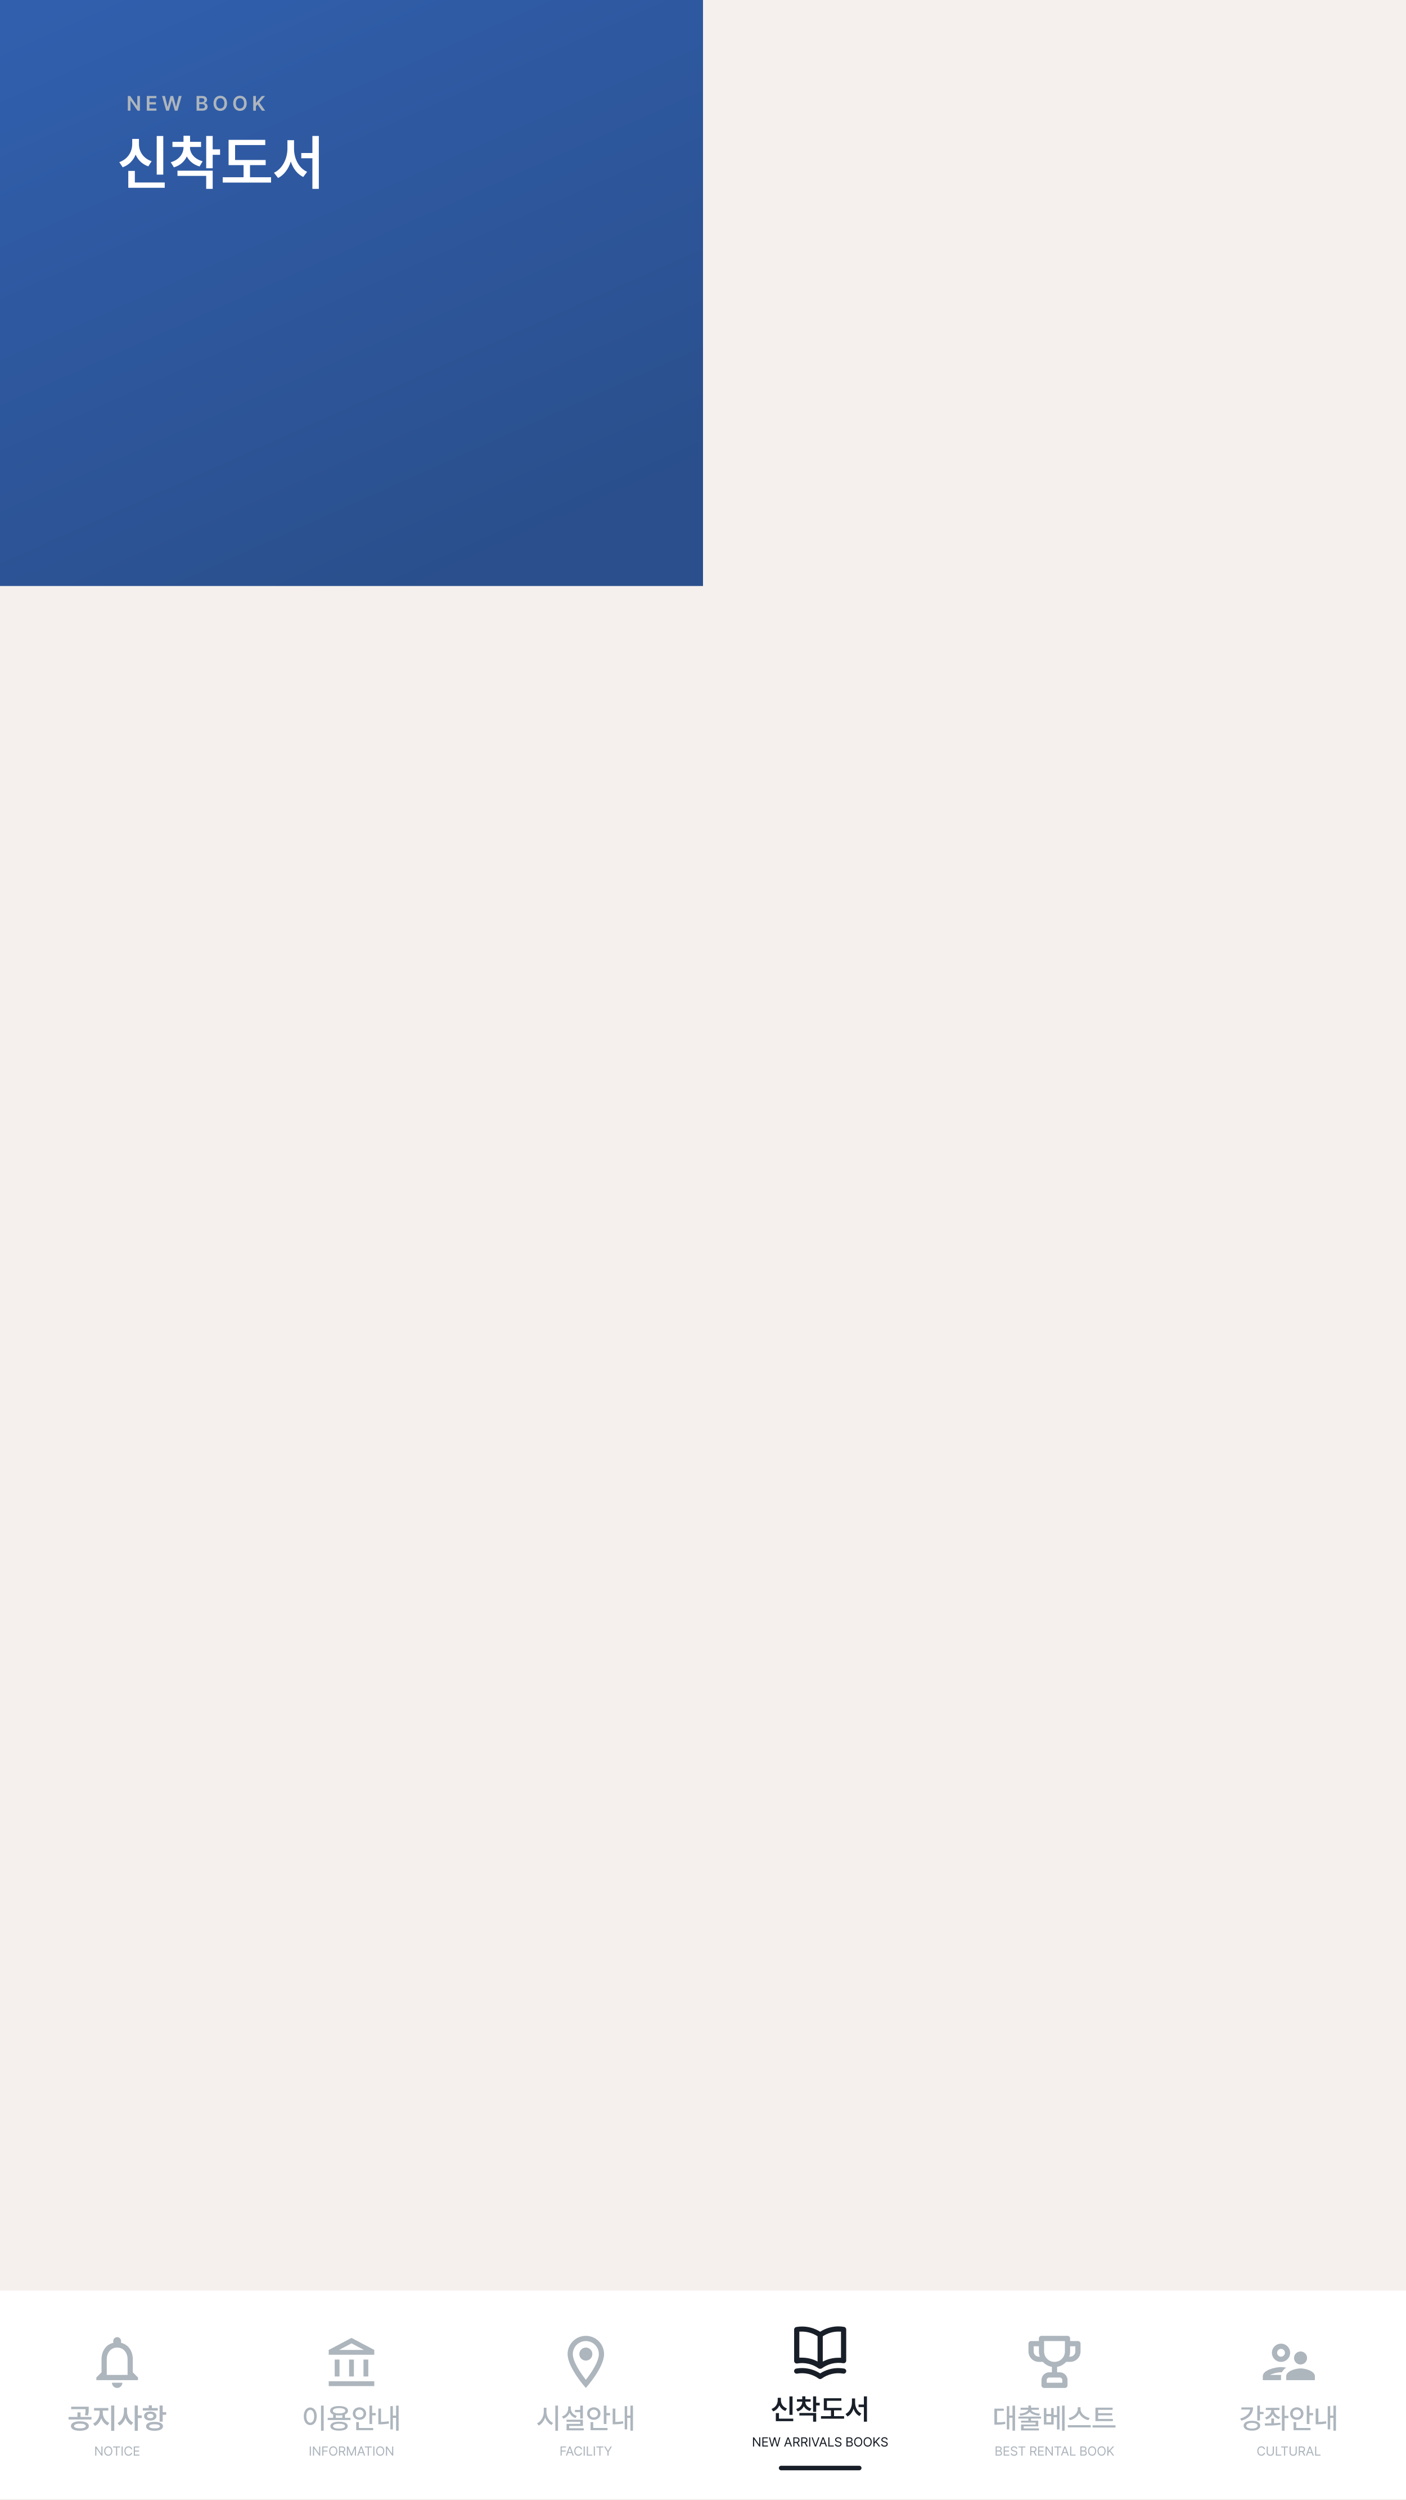 <svg width="2160" height="3840" viewBox="0 0 2160 3840" fill="none" xmlns="http://www.w3.org/2000/svg">
<g clip-path="url(#clip0_2498_4933)">
<rect width="2160" height="3840" fill="#F5F0EE"/>
<rect width="1080" height="900" fill="url(#paint0_linear_2498_4933)"/>
<g filter="url(#filter0_d_2498_4933)">
<rect width="2160" height="320" transform="translate(0 3520)" fill="white"/>
<g clip-path="url(#clip1_2498_4933)">
<path d="M180 3669.5C184.4 3669.5 188 3665.9 188 3661.5H172C172 3665.9 175.6 3669.5 180 3669.5ZM204 3645.5V3625.5C204 3613.22 197.48 3602.94 186 3600.22V3597.5C186 3594.18 183.32 3591.5 180 3591.5C176.68 3591.5 174 3594.18 174 3597.5V3600.22C162.56 3602.94 156 3613.18 156 3625.5V3645.5L148 3653.5V3657.5H212V3653.5L204 3645.5ZM196 3649.5H164V3625.5C164 3615.58 170.04 3607.5 180 3607.5C189.96 3607.5 196 3615.58 196 3625.5V3649.5Z" fill="#ADB5BD"/>
</g>
<path d="M122.723 3720.76C131.166 3720.78 136.494 3723.44 136.516 3728.06C136.494 3732.57 131.166 3735.28 122.723 3735.28C114.365 3735.28 108.973 3732.57 108.973 3728.06C108.973 3723.44 114.365 3720.78 122.723 3720.76ZM105.32 3717.96V3714.1H118.984V3707.05H123.711V3714.1H140.555V3717.96H105.32ZM109.359 3702.11V3698.33H136.258V3701.55C136.279 3704.62 136.279 3707.89 135.184 3711.86L130.457 3711.43C131.424 3707.67 131.488 3704.92 131.488 3702.11H109.359ZM113.785 3728.06C113.742 3730.34 117.115 3731.59 122.723 3731.59C128.352 3731.59 131.746 3730.34 131.789 3728.06C131.746 3725.7 128.352 3724.37 122.723 3724.37C117.115 3724.37 113.742 3725.7 113.785 3728.06ZM157.914 3707.52C157.914 3713.88 161.652 3720.59 167.926 3723.21L165.305 3726.99C160.707 3724.99 157.355 3720.93 155.572 3715.99C153.789 3721.32 150.373 3725.79 145.84 3727.93L143.09 3724.2C149.213 3721.36 153.037 3714.12 153.059 3707.52V3704.26H144.508V3700.3H166.422V3704.26H157.914V3707.52ZM170.762 3735.32V3696.48H175.574V3735.32H170.762ZM195.168 3705.8C195.125 3712.74 198.605 3719.75 204.621 3722.65L201.699 3726.47C197.488 3724.35 194.459 3720.24 192.805 3715.3C191.107 3720.59 187.928 3724.97 183.48 3727.2L180.559 3723.38C186.811 3720.41 190.377 3712.98 190.398 3705.8V3699.62H195.168V3705.8ZM206.941 3735.32V3696.48H211.711V3711.69H217.684V3715.77H211.711V3735.32H206.941ZM249.953 3696.48V3706.71H255.367V3710.7H249.953V3721.27H245.184V3696.48H249.953ZM219.359 3704.17V3700.43H228.512V3696.22H233.281V3700.43H242.391V3704.17H219.359ZM221.336 3712.68C221.336 3708.51 225.203 3705.74 230.875 3705.72C236.482 3705.74 240.35 3708.51 240.371 3712.68C240.35 3716.85 236.482 3719.6 230.875 3719.6C225.203 3719.6 221.336 3716.85 221.336 3712.68ZM224.43 3728.45C224.387 3724.13 229.35 3721.6 237.406 3721.62C245.377 3721.6 250.383 3724.13 250.383 3728.45C250.383 3732.72 245.377 3735.28 237.406 3735.28C229.35 3735.28 224.387 3732.72 224.43 3728.45ZM225.977 3712.68C225.955 3714.79 227.932 3716.01 230.875 3715.99C233.818 3716.01 235.816 3714.79 235.816 3712.68C235.816 3710.53 233.818 3709.24 230.875 3709.24C227.932 3709.24 225.955 3710.53 225.977 3712.68ZM229.156 3728.45C229.135 3730.51 232.1 3731.67 237.406 3731.67C242.648 3731.67 245.592 3730.51 245.613 3728.45C245.592 3726.32 242.648 3725.27 237.406 3725.27C232.1 3725.27 229.135 3726.32 229.156 3728.45Z" fill="#ADB5BD"/>
<path d="M157.48 3759.36V3773.5H155.801L148.145 3762.48H148.008V3773.5H146.25V3759.36H147.949L155.605 3770.39H155.742V3759.36H157.48ZM172.559 3766.43C172.568 3770.9 169.932 3773.7 166.309 3773.7C162.676 3773.7 160.049 3770.9 160.059 3766.43C160.049 3761.96 162.676 3759.16 166.309 3759.16C169.932 3759.16 172.568 3761.96 172.559 3766.43ZM161.758 3766.43C161.768 3770.07 163.75 3772.04 166.309 3772.05C168.867 3772.04 170.85 3770.07 170.859 3766.43C170.85 3762.78 168.867 3760.8 166.309 3760.8C163.75 3760.8 161.768 3762.78 161.758 3766.43ZM173.77 3760.92V3759.36H184.434V3760.92H180V3773.5H178.223V3760.92H173.77ZM188.535 3759.36V3773.5H186.777V3759.36H188.535ZM201.309 3763.81C200.898 3761.86 199.229 3760.8 197.363 3760.8C194.805 3760.8 192.822 3762.78 192.812 3766.43C192.822 3770.07 194.805 3772.04 197.363 3772.05C199.229 3772.04 200.889 3771 201.309 3769.07H203.066C202.559 3771.96 200.234 3773.7 197.363 3773.7C193.73 3773.7 191.104 3770.9 191.113 3766.43C191.104 3761.96 193.73 3759.16 197.363 3759.16C200.225 3759.16 202.539 3760.87 203.066 3763.81H201.309ZM205.527 3773.5V3759.36H214.102V3760.92H207.285V3765.65H213.652V3767.19H207.285V3771.94H214.199V3773.5H205.527Z" fill="#ADB5BD"/>
<g clip-path="url(#clip2_2498_4933)">
<path d="M521.579 3625.96H514.211V3651.86H521.579V3625.96ZM543.684 3625.96H536.316V3651.86H543.684V3625.96ZM575 3659.26H505V3666.66H575V3659.26ZM565.789 3625.96H558.421V3651.86H565.789V3625.96ZM540 3601.02L559.195 3611.16H520.805L540 3601.02ZM540 3592.66L505 3611.16V3618.56H575V3611.16L540 3592.66Z" fill="#ADB5BD"/>
</g>
<path d="M497.246 3696.65V3735.24H493.164V3696.65H497.246ZM466.695 3713.02C466.695 3704.79 470.842 3699.55 476.664 3699.53C482.379 3699.55 486.59 3704.79 486.59 3713.02C486.59 3721.34 482.379 3726.58 476.664 3726.56C470.842 3726.58 466.695 3721.34 466.695 3713.02ZM470.648 3713.02C470.627 3719.15 473.076 3722.91 476.664 3722.91C480.188 3722.91 482.637 3719.15 482.637 3713.02C482.637 3706.99 480.188 3703.21 476.664 3703.18C473.076 3703.21 470.627 3706.99 470.648 3713.02ZM538.496 3715.43V3718.74H503.391V3715.43H511.812V3710.25C508.826 3709.05 507.15 3707.12 507.172 3704.56C507.15 3699.98 512.457 3697.32 520.922 3697.34C529.365 3697.32 534.65 3699.98 534.672 3704.56C534.65 3707.12 532.975 3709.05 529.988 3710.27V3715.43H538.496ZM507.559 3728.19C507.559 3723.79 512.543 3721.36 520.922 3721.36C529.193 3721.36 534.178 3723.79 534.199 3728.19C534.178 3732.64 529.193 3735.07 520.922 3735.07C512.543 3735.07 507.559 3732.64 507.559 3728.19ZM511.383 3704.56C511.361 3707.14 514.928 3708.58 520.922 3708.6C526.873 3708.58 530.482 3707.14 530.461 3704.56C530.482 3701.98 526.873 3700.5 520.922 3700.48C514.928 3700.5 511.361 3701.98 511.383 3704.56ZM511.684 3728.19C511.662 3730.6 515.035 3731.97 520.922 3731.93C526.723 3731.97 530.117 3730.6 530.117 3728.19C530.117 3725.83 526.723 3724.5 520.922 3724.5C515.035 3724.5 511.662 3725.83 511.684 3728.19ZM515.938 3715.43H525.949V3711.33C524.445 3711.56 522.748 3711.69 520.922 3711.69C519.117 3711.69 517.441 3711.56 515.938 3711.35V3715.43ZM571.668 3696.61V3708.12H577.254V3711.56H571.668V3724.93H567.586V3696.61H571.668ZM542.02 3708.86C541.977 3703.25 546.445 3699.29 552.246 3699.27C558.068 3699.29 562.473 3703.25 562.516 3708.86C562.473 3714.46 558.068 3718.46 552.246 3718.44C546.445 3718.46 541.977 3714.46 542.02 3708.86ZM546.016 3708.86C545.973 3712.44 548.723 3714.87 552.246 3714.87C555.812 3714.87 558.498 3712.44 558.52 3708.86C558.498 3705.27 555.812 3702.84 552.246 3702.84C548.723 3702.84 545.973 3705.27 546.016 3708.86ZM547.262 3734.34V3721.96H551.344V3731.03H573.301V3734.34H547.262ZM612.402 3696.65V3735.15H608.492V3715.43H603.551V3733.18H599.727V3697.43H603.551V3712.08H608.492V3696.65H612.402ZM581.25 3725.36V3701.21H585.332V3721.77C588.877 3721.72 592.766 3721.45 597.148 3720.59L597.578 3724.15C592.293 3725.1 587.889 3725.38 583.742 3725.36H581.25Z" fill="#ADB5BD"/>
<path d="M477.637 3759.36V3773.5H475.879V3759.36H477.637ZM491.992 3759.36V3773.5H490.312L482.656 3762.48H482.52V3773.5H480.762V3759.36H482.461L490.117 3770.39H490.254V3759.36H491.992ZM495.117 3773.5V3759.36H503.633V3760.92H496.875V3765.65H502.988V3767.19H496.875V3773.5H495.117ZM518.203 3766.43C518.213 3770.9 515.576 3773.7 511.953 3773.7C508.32 3773.7 505.693 3770.9 505.703 3766.43C505.693 3761.96 508.32 3759.16 511.953 3759.16C515.576 3759.16 518.213 3761.96 518.203 3766.43ZM507.402 3766.43C507.412 3770.07 509.395 3772.04 511.953 3772.05C514.512 3772.04 516.494 3770.07 516.504 3766.43C516.494 3762.78 514.512 3760.8 511.953 3760.8C509.395 3760.8 507.412 3762.78 507.402 3766.43ZM520.781 3773.5V3759.36H525.586C528.896 3759.36 530.41 3761.2 530.41 3763.71C530.41 3765.59 529.57 3767.05 527.773 3767.68L530.957 3773.5H528.906L525.947 3768C525.84 3768.01 525.723 3768.01 525.605 3768.01H522.539V3773.5H520.781ZM522.539 3766.41H525.527C527.783 3766.41 528.662 3765.39 528.672 3763.71C528.662 3762.03 527.783 3760.92 525.508 3760.92H522.539V3766.41ZM532.949 3759.36H535.059L539.824 3771H540L544.766 3759.36H546.875V3773.5H545.215V3762.82H545.078L540.684 3773.5H539.121L534.727 3762.82H534.609V3773.5H532.949V3759.36ZM550.625 3773.5H548.789L553.965 3759.36H555.82L560.996 3773.5H559.141L557.725 3769.52H552.041L550.625 3773.5ZM552.578 3767.97H557.188L554.941 3761.64H554.824L552.578 3767.97ZM560.469 3760.92V3759.36H571.133V3760.92H566.699V3773.5H564.922V3760.92H560.469ZM575.234 3759.36V3773.5H573.477V3759.36H575.234ZM590.312 3766.43C590.322 3770.9 587.686 3773.7 584.062 3773.7C580.43 3773.7 577.803 3770.9 577.812 3766.43C577.803 3761.96 580.43 3759.16 584.062 3759.16C587.686 3759.16 590.322 3761.96 590.312 3766.43ZM579.512 3766.43C579.521 3770.07 581.504 3772.04 584.062 3772.05C586.621 3772.04 588.604 3770.07 588.613 3766.43C588.604 3762.78 586.621 3760.8 584.062 3760.8C581.504 3760.8 579.521 3762.78 579.512 3766.43ZM604.121 3759.36V3773.5H602.441L594.785 3762.48H594.648V3773.5H592.891V3759.36H594.59L602.246 3770.39H602.383V3759.36H604.121Z" fill="#ADB5BD"/>
<g clip-path="url(#clip3_2498_4933)">
<path d="M900 3589.5C884.52 3589.5 872 3602.02 872 3617.5C872 3638.5 900 3669.5 900 3669.5C900 3669.5 928 3638.5 928 3617.5C928 3602.02 915.48 3589.5 900 3589.5ZM880 3617.5C880 3606.46 888.96 3597.5 900 3597.5C911.04 3597.5 920 3606.46 920 3617.5C920 3629.02 908.48 3646.26 900 3657.02C891.68 3646.34 880 3628.9 880 3617.5Z" fill="#ADB5BD"/>
<path d="M900 3627.5C905.523 3627.5 910 3623.02 910 3617.5C910 3611.98 905.523 3607.5 900 3607.5C894.477 3607.5 890 3611.98 890 3617.5C890 3623.02 894.477 3627.5 900 3627.5Z" fill="#ADB5BD"/>
</g>
<path d="M839.5 3706.45C839.457 3713.47 843.711 3720.56 849.684 3723.21L847.234 3726.43C842.809 3724.32 839.307 3720.01 837.502 3714.74C835.719 3720.39 832.174 3725.03 827.555 3727.29L825.062 3723.85C831.121 3721.17 835.375 3713.8 835.375 3706.45V3699.88H839.5V3706.45ZM853.164 3735.24V3696.65H857.246V3735.24H853.164ZM895.488 3696.65V3716.46H891.406V3706.58H883.285V3703.27H891.406V3696.65H895.488ZM863.262 3713.37C869.277 3711.46 872.865 3706.66 872.887 3701.25V3697.9H876.926V3701.25C876.926 3706.15 880.449 3710.7 886.25 3712.55L884.102 3715.73C879.869 3714.27 876.668 3711.37 874.971 3707.7C873.295 3711.84 870.008 3715.06 865.453 3716.63L863.262 3713.37ZM870.309 3721.49V3718.27H895.488V3727.85H874.391V3731.41H896.82V3734.68H870.395V3724.75H891.449V3721.49H870.309ZM931.668 3696.61V3708.12H937.254V3711.56H931.668V3724.93H927.586V3696.61H931.668ZM902.02 3708.86C901.977 3703.25 906.445 3699.29 912.246 3699.27C918.068 3699.29 922.473 3703.25 922.516 3708.86C922.473 3714.46 918.068 3718.46 912.246 3718.44C906.445 3718.46 901.977 3714.46 902.02 3708.86ZM906.016 3708.86C905.973 3712.44 908.723 3714.87 912.246 3714.87C915.812 3714.87 918.498 3712.44 918.52 3708.86C918.498 3705.27 915.812 3702.84 912.246 3702.84C908.723 3702.84 905.973 3705.27 906.016 3708.86ZM907.262 3734.34V3721.96H911.344V3731.03H933.301V3734.34H907.262ZM972.402 3696.65V3735.15H968.492V3715.43H963.551V3733.18H959.727V3697.43H963.551V3712.08H968.492V3696.65H972.402ZM941.25 3725.36V3701.21H945.332V3721.77C948.877 3721.72 952.766 3721.45 957.148 3720.59L957.578 3724.15C952.293 3725.1 947.889 3725.38 943.742 3725.36H941.25Z" fill="#ADB5BD"/>
<path d="M861.162 3773.5V3759.36H869.678V3760.92H862.92V3765.65H869.033V3767.19H862.92V3773.5H861.162ZM871.143 3773.5H869.307L874.482 3759.36H876.338L881.514 3773.5H879.658L878.242 3769.52H872.559L871.143 3773.5ZM873.096 3767.97H877.705L875.459 3761.64H875.342L873.096 3767.97ZM892.412 3763.81C892.002 3761.86 890.332 3760.8 888.467 3760.8C885.908 3760.8 883.926 3762.78 883.916 3766.43C883.926 3770.07 885.908 3772.04 888.467 3772.05C890.332 3772.04 891.992 3771 892.412 3769.07H894.17C893.662 3771.96 891.338 3773.7 888.467 3773.7C884.834 3773.7 882.207 3770.9 882.217 3766.43C882.207 3761.96 884.834 3759.16 888.467 3759.16C891.328 3759.16 893.643 3760.87 894.17 3763.81H892.412ZM898.389 3759.36V3773.5H896.631V3759.36H898.389ZM901.514 3773.5V3759.36H903.271V3771.94H909.834V3773.5H901.514ZM913.936 3759.36V3773.5H912.178V3759.36H913.936ZM916.279 3760.92V3759.36H926.943V3760.92H922.51V3773.5H920.732V3760.92H916.279ZM928.076 3759.36H930.088L933.975 3765.92H934.15L938.037 3759.36H940.068L934.951 3767.7V3773.5H933.174V3767.7L928.076 3759.36Z" fill="#ADB5BD"/>
<path d="M1296.68 3575.74C1293.81 3575.25 1290.91 3574.99 1288 3574.98C1278.07 3574.97 1268.35 3577.82 1260 3583.18C1251.62 3577.89 1241.9 3575.11 1232 3575.18C1229.09 3575.19 1226.19 3575.45 1223.32 3575.94C1222.38 3576.1 1221.53 3576.59 1220.92 3577.33C1220.31 3578.06 1219.98 3578.99 1220 3579.94V3627.94C1219.99 3628.53 1220.11 3629.11 1220.35 3629.65C1220.6 3630.18 1220.95 3630.66 1221.4 3631.04C1221.85 3631.42 1222.37 3631.7 1222.94 3631.86C1223.51 3632.01 1224.1 3632.04 1224.68 3631.94C1230.41 3630.95 1236.28 3631.11 1241.95 3632.42C1247.62 3633.74 1252.97 3636.17 1257.68 3639.58L1258.16 3639.86H1258.6C1259.04 3640.05 1259.52 3640.14 1260 3640.14C1260.48 3640.14 1260.95 3640.05 1261.4 3639.86H1261.84L1262.32 3639.58C1267 3636.09 1272.33 3633.58 1278 3632.19C1283.67 3630.81 1289.56 3630.57 1295.32 3631.5C1295.9 3631.6 1296.49 3631.57 1297.06 3631.42C1297.63 3631.26 1298.15 3630.98 1298.6 3630.6C1299.04 3630.22 1299.4 3629.74 1299.64 3629.21C1299.89 3628.67 1300.01 3628.09 1300 3627.5V3579.5C1299.96 3578.59 1299.6 3577.72 1299 3577.04C1298.4 3576.35 1297.58 3575.89 1296.68 3575.74ZM1256 3628.9C1248.6 3625.01 1240.36 3622.98 1232 3622.98C1230.68 3622.98 1229.36 3622.98 1228 3622.98V3582.98C1229.33 3582.9 1230.67 3582.9 1232 3582.98C1240.53 3582.97 1248.88 3585.48 1256 3590.18V3628.9ZM1292 3623.14C1290.64 3623.14 1289.32 3623.14 1288 3623.14C1279.64 3623.14 1271.4 3625.17 1264 3629.06V3590.18C1271.12 3585.48 1279.46 3582.97 1288 3582.98C1289.33 3582.9 1290.67 3582.9 1292 3582.98V3623.14ZM1296.68 3639.74C1293.81 3639.25 1290.91 3638.99 1288 3638.98C1278.07 3638.97 1268.35 3641.82 1260 3647.18C1251.64 3641.82 1241.92 3638.97 1232 3638.98C1229.09 3638.99 1226.19 3639.25 1223.32 3639.74C1222.8 3639.82 1222.3 3640.01 1221.85 3640.28C1221.4 3640.56 1221.01 3640.92 1220.7 3641.35C1220.39 3641.78 1220.17 3642.26 1220.05 3642.78C1219.93 3643.29 1219.91 3643.82 1220 3644.34C1220.2 3645.38 1220.81 3646.3 1221.69 3646.89C1222.56 3647.48 1223.64 3647.7 1224.68 3647.5C1230.41 3646.51 1236.28 3646.67 1241.95 3647.98C1247.62 3649.3 1252.97 3651.73 1257.68 3655.14C1258.36 3655.62 1259.17 3655.88 1260 3655.88C1260.83 3655.88 1261.64 3655.62 1262.32 3655.14C1267.03 3651.73 1272.38 3649.3 1278.05 3647.98C1283.71 3646.67 1289.59 3646.51 1295.32 3647.5C1296.36 3647.7 1297.43 3647.48 1298.31 3646.89C1299.19 3646.3 1299.8 3645.38 1300 3644.34C1300.08 3643.82 1300.07 3643.29 1299.95 3642.78C1299.82 3642.26 1299.6 3641.78 1299.29 3641.35C1298.99 3640.92 1298.6 3640.56 1298.15 3640.28C1297.7 3640.01 1297.2 3639.82 1296.68 3639.74Z" fill="#191F28"/>
<path d="M1217.59 3682.52V3710.88H1212.78V3682.52H1217.59ZM1185.28 3701.73C1191.57 3699.52 1194.79 3694.04 1194.77 3688.45V3684.67H1199.71V3688.45C1199.69 3693.87 1202.87 3698.98 1209.04 3701.04L1206.59 3704.82C1202.16 3703.28 1199.01 3700.18 1197.29 3696.21C1195.57 3700.46 1192.35 3703.86 1187.77 3705.51L1185.28 3701.73ZM1191.89 3720.55V3708.18H1196.71V3716.68H1218.66V3720.55H1191.89ZM1237.23 3690.9C1237.21 3695.16 1240.36 3699.41 1246.51 3701.09L1244.27 3704.91C1239.83 3703.62 1236.65 3700.94 1234.88 3697.54C1233.19 3701.26 1229.96 3704.18 1225.41 3705.55L1223.09 3701.82C1229.21 3700.05 1232.46 3695.54 1232.46 3690.9V3690.6H1224.34V3686.82H1232.46V3682.35H1237.27V3686.82H1245.35V3690.6H1237.23V3690.9ZM1228.03 3711.83V3708H1253.9V3721.37H1249.13V3711.83H1228.03ZM1249.13 3706.24V3682.48H1253.9V3692.32H1259.31V3696.36H1253.9V3706.24H1249.13ZM1292.83 3700.14V3703.92H1281.31V3712.82H1296.78V3716.73H1261.29V3712.82H1276.59V3703.92H1265.59V3685.36H1292.53V3689.18H1270.36V3700.14H1292.83ZM1313.67 3691.8C1313.65 3699.02 1317.11 3706.11 1323.29 3708.82L1320.41 3712.64C1316.03 3710.5 1312.94 3706.37 1311.28 3701.28C1309.59 3706.65 1306.41 3711.12 1301.94 3713.38L1298.93 3709.51C1305.27 3706.54 1308.79 3699.07 1308.81 3691.8V3685.62H1313.67V3691.8ZM1319 3698.89V3695.03H1327.16V3682.48H1331.89V3721.37H1327.16V3698.89H1319Z" fill="#191F28"/>
<path d="M1168.02 3745.36V3759.5H1166.34L1158.68 3748.48H1158.54V3759.5H1156.79V3745.36H1158.49L1166.14 3756.39H1166.28V3745.36H1168.02ZM1171.14 3759.5V3745.36H1179.72V3746.92H1172.9V3751.65H1179.27V3753.19H1172.9V3757.94H1179.81V3759.5H1171.14ZM1185.11 3759.5L1181.24 3745.36H1183.02L1185.97 3756.8H1186.1L1189.09 3745.36H1191.06L1194.07 3756.8H1194.19L1197.14 3745.36H1198.92L1195.05 3759.5H1193.23L1190.15 3748.31H1190.03L1186.92 3759.5H1185.11ZM1206.44 3759.5H1204.6L1209.78 3745.36H1211.63L1216.81 3759.5H1214.95L1213.54 3755.52H1207.85L1206.44 3759.5ZM1208.39 3753.97H1213L1210.75 3747.64H1210.63L1208.39 3753.97ZM1218.72 3759.5V3745.36H1223.53C1226.84 3745.36 1228.35 3747.2 1228.35 3749.71C1228.35 3751.59 1227.51 3753.05 1225.71 3753.68L1228.9 3759.5H1226.85L1223.89 3754C1223.78 3754.01 1223.66 3754.01 1223.54 3754.01H1220.48V3759.5H1218.72ZM1220.48 3752.41H1223.47C1225.72 3752.41 1226.6 3751.39 1226.61 3749.71C1226.6 3748.03 1225.72 3746.92 1223.45 3746.92H1220.48V3752.41ZM1230.89 3759.5V3745.36H1235.69C1239 3745.36 1240.52 3747.2 1240.52 3749.71C1240.52 3751.59 1239.68 3753.05 1237.88 3753.68L1241.06 3759.5H1239.01L1236.05 3754C1235.95 3754.01 1235.83 3754.01 1235.71 3754.01H1232.65V3759.5H1230.89ZM1232.65 3752.41H1235.63C1237.89 3752.41 1238.77 3751.39 1238.78 3749.71C1238.77 3748.03 1237.89 3746.92 1235.62 3746.92H1232.65V3752.41ZM1244.81 3745.36V3759.5H1243.06V3745.36H1244.81ZM1248.58 3745.36L1252.74 3757.21H1252.9L1257.08 3745.36H1258.94L1253.76 3759.5H1251.9L1246.73 3745.36H1248.58ZM1260.22 3759.5H1258.39L1263.56 3745.36H1265.42L1270.6 3759.5H1268.74L1267.32 3755.52H1261.64L1260.22 3759.5ZM1262.18 3753.97H1266.79L1264.54 3747.64H1264.42L1262.18 3753.97ZM1272.51 3759.5V3745.36H1274.27V3757.94H1280.83V3759.5H1272.51ZM1290.89 3748.91C1290.74 3747.53 1289.45 3746.73 1287.76 3746.73C1285.89 3746.73 1284.67 3747.7 1284.66 3749.05C1284.67 3750.54 1286.32 3751.09 1287.39 3751.36L1288.8 3751.75C1290.31 3752.14 1292.8 3753.01 1292.8 3755.65C1292.8 3757.96 1290.95 3759.74 1287.67 3759.75C1284.62 3759.74 1282.73 3758.17 1282.57 3755.83H1284.37C1284.51 3757.41 1285.99 3758.16 1287.67 3758.15C1289.62 3758.16 1291.08 3757.16 1291.08 3755.61C1291.08 3754.24 1289.78 3753.71 1288.29 3753.29L1286.55 3752.82C1284.34 3752.18 1282.95 3751.04 1282.96 3749.13C1282.95 3746.74 1285.08 3745.16 1287.82 3745.16C1290.57 3745.16 1292.54 3746.77 1292.61 3748.91H1290.89ZM1300.34 3759.5V3745.36H1305.3C1308.27 3745.36 1309.67 3747.03 1309.66 3749.11C1309.67 3750.93 1308.58 3751.74 1307.35 3752.08V3752.21C1308.67 3752.29 1310.21 3753.5 1310.22 3755.75C1310.21 3757.87 1308.82 3759.5 1305.48 3759.5H1300.34ZM1302.1 3757.94H1305.46C1307.68 3757.94 1308.54 3756.96 1308.53 3755.73C1308.54 3754.29 1307.37 3753.07 1305.56 3753.07H1302.1V3757.94ZM1302.1 3751.55H1305.24C1306.78 3751.56 1307.98 3750.6 1307.98 3749.13C1307.98 3747.9 1307.15 3746.92 1305.3 3746.92H1302.1V3751.55ZM1324.68 3752.43C1324.69 3756.9 1322.05 3759.7 1318.43 3759.7C1314.79 3759.7 1312.17 3756.9 1312.18 3752.43C1312.17 3747.96 1314.79 3745.16 1318.43 3745.16C1322.05 3745.16 1324.69 3747.96 1324.68 3752.43ZM1313.88 3752.43C1313.89 3756.07 1315.87 3758.04 1318.43 3758.05C1320.99 3758.04 1322.97 3756.07 1322.98 3752.43C1322.97 3748.78 1320.99 3746.8 1318.43 3746.8C1315.87 3746.8 1313.89 3748.78 1313.88 3752.43ZM1339.21 3752.43C1339.22 3756.9 1336.58 3759.7 1332.96 3759.7C1329.33 3759.7 1326.7 3756.9 1326.71 3752.43C1326.7 3747.96 1329.33 3745.16 1332.96 3745.16C1336.58 3745.16 1339.22 3747.96 1339.21 3752.43ZM1328.41 3752.43C1328.42 3756.07 1330.4 3758.04 1332.96 3758.05C1335.52 3758.04 1337.5 3756.07 1337.51 3752.43C1337.5 3748.78 1335.52 3746.8 1332.96 3746.8C1330.4 3746.8 1328.42 3748.78 1328.41 3752.43ZM1341.79 3759.5V3745.36H1343.54V3752.35H1343.72L1350.01 3745.36H1352.31L1346.4 3751.75L1352.31 3759.5H1350.17L1345.3 3752.96L1343.54 3754.95V3759.5H1341.79ZM1361.9 3748.91C1361.76 3747.53 1360.47 3746.73 1358.78 3746.73C1356.9 3746.73 1355.68 3747.7 1355.67 3749.05C1355.68 3750.54 1357.33 3751.09 1358.41 3751.36L1359.81 3751.75C1361.33 3752.14 1363.82 3753.01 1363.82 3755.65C1363.82 3757.96 1361.96 3759.74 1358.68 3759.75C1355.63 3759.74 1353.75 3758.17 1353.58 3755.83H1355.38C1355.53 3757.41 1357 3758.16 1358.68 3758.15C1360.63 3758.16 1362.1 3757.16 1362.1 3755.61C1362.1 3754.24 1360.79 3753.71 1359.31 3753.29L1357.57 3752.82C1355.35 3752.18 1353.96 3751.04 1353.97 3749.13C1353.96 3746.74 1356.09 3745.16 1358.84 3745.16C1361.58 3745.16 1363.55 3746.77 1363.62 3748.91H1361.9Z" fill="#191F28"/>
<path d="M1200 3792.5C1246.86 3792.5 1273.14 3792.5 1320 3792.5" stroke="#191F28" stroke-width="7" stroke-linecap="round"/>
<path d="M1656 3597.5H1644V3593.5C1644 3592.44 1643.58 3591.42 1642.83 3590.67C1642.08 3589.92 1641.06 3589.5 1640 3589.5H1600C1598.94 3589.5 1597.92 3589.92 1597.17 3590.67C1596.42 3591.42 1596 3592.44 1596 3593.5V3597.5H1584C1582.94 3597.5 1581.92 3597.92 1581.17 3598.67C1580.42 3599.42 1580 3600.44 1580 3601.5V3613.5C1580 3617.74 1581.69 3621.81 1584.69 3624.81C1587.69 3627.81 1591.76 3629.5 1596 3629.5H1602.16C1605.78 3633.54 1610.66 3636.23 1616 3637.14V3645.5H1612C1608.82 3645.5 1605.77 3646.76 1603.51 3649.01C1601.26 3651.27 1600 3654.32 1600 3657.5V3665.5C1600 3666.56 1600.42 3667.58 1601.17 3668.33C1601.92 3669.08 1602.94 3669.5 1604 3669.5H1636C1637.06 3669.5 1638.08 3669.08 1638.83 3668.33C1639.58 3667.58 1640 3666.56 1640 3665.5V3657.5C1640 3654.32 1638.74 3651.27 1636.49 3649.01C1634.23 3646.76 1631.18 3645.5 1628 3645.5H1624V3637.14C1629.34 3636.23 1634.22 3633.54 1637.84 3629.5H1644C1648.24 3629.5 1652.31 3627.81 1655.31 3624.81C1658.31 3621.81 1660 3617.74 1660 3613.5V3601.5C1660 3600.44 1659.58 3599.42 1658.83 3598.67C1658.08 3597.92 1657.06 3597.5 1656 3597.5ZM1596 3621.5C1593.88 3621.5 1591.84 3620.66 1590.34 3619.16C1588.84 3617.66 1588 3615.62 1588 3613.5V3605.5H1596V3613.5C1596.01 3616.23 1596.48 3618.93 1597.4 3621.5H1596ZM1628 3653.5C1629.06 3653.5 1630.08 3653.92 1630.83 3654.67C1631.58 3655.42 1632 3656.44 1632 3657.5V3661.5H1608V3657.5C1608 3656.44 1608.42 3655.42 1609.17 3654.67C1609.92 3653.92 1610.94 3653.5 1612 3653.5H1628ZM1636 3613.5C1636 3617.74 1634.31 3621.81 1631.31 3624.81C1628.31 3627.81 1624.24 3629.5 1620 3629.5C1615.76 3629.5 1611.69 3627.81 1608.69 3624.81C1605.69 3621.81 1604 3617.74 1604 3613.5V3597.5H1636V3613.5ZM1652 3613.5C1652 3615.62 1651.16 3617.66 1649.66 3619.16C1648.16 3620.66 1646.12 3621.5 1644 3621.5H1642.6C1643.52 3618.93 1643.99 3616.23 1644 3613.5V3605.5H1652V3613.5Z" fill="#ADB5BD"/>
<path d="M1559.39 3696.65V3735.15H1555.48V3715.26H1550.5V3733.18H1546.76V3697.43H1550.5V3711.91H1555.48V3696.65H1559.39ZM1527.64 3725.91V3701.29H1542.08V3704.6H1531.72V3722.43C1536.45 3722.41 1540.01 3722.2 1544.14 3721.4L1544.44 3724.75C1539.82 3725.72 1535.82 3725.87 1530.22 3725.91H1527.64ZM1599.44 3713.54V3716.59H1583.93V3719.81H1595.06V3728.49H1572.63V3731.67H1596.13V3734.77H1568.63V3725.66H1591.02V3722.78H1568.59V3719.81H1579.89V3716.59H1564.42V3713.54H1599.44ZM1566.14 3708.94C1573.51 3708.53 1578.71 3706.28 1579.54 3703.01H1567.9V3699.88H1579.89V3696.48H1583.93V3699.88H1595.96V3703.01H1584.25C1585.07 3706.28 1590.27 3708.53 1597.72 3708.94L1596.47 3712.04C1589.77 3711.54 1584.31 3709.59 1581.91 3706.21C1579.5 3709.59 1574.04 3711.54 1567.3 3712.04L1566.14 3708.94ZM1607.56 3700.35V3709.59H1614.95V3700.35H1618.69V3711.09H1623.8V3697.43H1627.71V3733.3H1623.8V3714.48H1618.69V3725.66H1603.69V3700.35H1607.56ZM1607.56 3722.26H1614.95V3712.89H1607.56V3722.26ZM1631.62 3735.15V3696.65H1635.53V3735.15H1631.62ZM1659.98 3702.11C1659.98 3708.38 1666.66 3714.31 1674.08 3715.64L1672.19 3719.04C1666.02 3717.71 1660.37 3713.67 1657.88 3708.25C1655.34 3713.65 1649.69 3717.66 1643.53 3719.04L1641.72 3715.64C1649.03 3714.27 1655.66 3708.38 1655.69 3702.11V3699.19H1659.98V3702.11ZM1640.43 3730.08V3726.69H1675.67V3730.08H1640.43ZM1709.7 3717.15V3720.41H1682.88V3699.83H1709.31V3703.14H1687.01V3708.34H1708.49V3711.56H1687.01V3717.15H1709.7ZM1678.46 3730.3V3726.95H1713.69V3730.3H1678.46Z" fill="#ADB5BD"/>
<path d="M1529.55 3773.5V3759.36H1534.51C1537.48 3759.36 1538.88 3761.03 1538.87 3763.11C1538.88 3764.93 1537.79 3765.74 1536.56 3766.08V3766.21C1537.88 3766.29 1539.42 3767.5 1539.43 3769.75C1539.42 3771.87 1538.03 3773.5 1534.69 3773.5H1529.55ZM1531.31 3771.94H1534.67C1536.88 3771.94 1537.74 3770.96 1537.73 3769.73C1537.74 3768.29 1536.58 3767.07 1534.77 3767.07H1531.31V3771.94ZM1531.31 3765.55H1534.45C1535.99 3765.56 1537.19 3764.6 1537.19 3763.13C1537.19 3761.9 1536.36 3760.92 1534.51 3760.92H1531.31V3765.55ZM1541.93 3773.5V3759.36H1550.51V3760.92H1543.69V3765.65H1550.06V3767.19H1543.69V3771.94H1550.61V3773.5H1541.93ZM1561 3762.91C1560.85 3761.53 1559.56 3760.73 1557.87 3760.73C1556 3760.73 1554.78 3761.7 1554.77 3763.05C1554.78 3764.54 1556.43 3765.09 1557.5 3765.36L1558.91 3765.75C1560.42 3766.14 1562.91 3767.01 1562.91 3769.65C1562.91 3771.96 1561.05 3773.74 1557.77 3773.75C1554.73 3773.74 1552.84 3772.17 1552.68 3769.83H1554.47C1554.62 3771.41 1556.09 3772.16 1557.77 3772.15C1559.73 3772.16 1561.19 3771.16 1561.19 3769.61C1561.19 3768.24 1559.88 3767.71 1558.4 3767.29L1556.66 3766.82C1554.44 3766.18 1553.06 3765.04 1553.07 3763.13C1553.06 3760.74 1555.19 3759.16 1557.93 3759.16C1560.67 3759.16 1562.65 3760.77 1562.71 3762.91H1561ZM1564.65 3760.92V3759.36H1575.31V3760.92H1570.88V3773.5H1569.1V3760.92H1564.65ZM1582.68 3773.5V3759.36H1587.48C1590.79 3759.36 1592.3 3761.2 1592.3 3763.71C1592.3 3765.59 1591.46 3767.05 1589.67 3767.68L1592.85 3773.5H1590.8L1587.84 3768C1587.73 3768.01 1587.62 3768.01 1587.5 3768.01H1584.43V3773.5H1582.68ZM1584.43 3766.41H1587.42C1589.68 3766.41 1590.56 3765.39 1590.57 3763.71C1590.56 3762.03 1589.68 3760.92 1587.4 3760.92H1584.43V3766.41ZM1594.84 3773.5V3759.36H1603.42V3760.92H1596.6V3765.65H1602.97V3767.19H1596.6V3771.94H1603.52V3773.5H1594.84ZM1617.42 3759.36V3773.5H1615.74L1608.09 3762.48H1607.95V3773.5H1606.19V3759.36H1607.89L1615.55 3770.39H1615.68V3759.36H1617.42ZM1619.77 3760.92V3759.36H1630.43V3760.92H1626V3773.5H1624.22V3760.92H1619.77ZM1631.74 3773.5H1629.9L1635.08 3759.36H1636.93L1642.11 3773.5H1640.25L1638.84 3769.52H1633.15L1631.74 3773.5ZM1633.69 3767.97H1638.3L1636.05 3761.64H1635.94L1633.69 3767.97ZM1644.02 3773.5V3759.36H1645.78V3771.94H1652.34V3773.5H1644.02ZM1659.71 3773.5V3759.36H1664.67C1667.64 3759.36 1669.03 3761.03 1669.02 3763.11C1669.03 3764.93 1667.95 3765.74 1666.72 3766.08V3766.21C1668.04 3766.29 1669.58 3767.5 1669.59 3769.75C1669.58 3771.87 1668.18 3773.5 1664.84 3773.5H1659.71ZM1661.46 3771.94H1664.82C1667.04 3771.94 1667.9 3770.96 1667.89 3769.73C1667.9 3768.29 1666.74 3767.07 1664.92 3767.07H1661.46V3771.94ZM1661.46 3765.55H1664.61C1666.14 3765.56 1667.34 3764.6 1667.34 3763.13C1667.34 3761.9 1666.51 3760.92 1664.67 3760.92H1661.46V3765.55ZM1684.04 3766.43C1684.05 3770.9 1681.42 3773.7 1677.79 3773.7C1674.16 3773.7 1671.53 3770.9 1671.54 3766.43C1671.53 3761.96 1674.16 3759.16 1677.79 3759.16C1681.42 3759.16 1684.05 3761.96 1684.04 3766.43ZM1673.24 3766.43C1673.25 3770.07 1675.23 3772.04 1677.79 3772.05C1680.35 3772.04 1682.33 3770.07 1682.34 3766.43C1682.33 3762.78 1680.35 3760.8 1677.79 3760.8C1675.23 3760.8 1673.25 3762.78 1673.24 3766.43ZM1698.57 3766.43C1698.58 3770.9 1695.95 3773.7 1692.32 3773.7C1688.69 3773.7 1686.06 3770.9 1686.07 3766.43C1686.06 3761.96 1688.69 3759.16 1692.32 3759.16C1695.95 3759.16 1698.58 3761.96 1698.57 3766.43ZM1687.77 3766.43C1687.78 3770.07 1689.77 3772.04 1692.32 3772.05C1694.88 3772.04 1696.87 3770.07 1696.88 3766.43C1696.87 3762.78 1694.88 3760.8 1692.32 3760.8C1689.77 3760.8 1687.78 3762.78 1687.77 3766.43ZM1701.15 3773.5V3759.36H1702.91V3766.35H1703.09L1709.38 3759.36H1711.68L1705.76 3765.75L1711.68 3773.5H1709.53L1704.67 3766.96L1702.91 3768.95V3773.5H1701.15Z" fill="#ADB5BD"/>
<g clip-path="url(#clip4_2498_4933)">
<path d="M1968 3629.5C1975.72 3629.5 1982 3623.22 1982 3615.5C1982 3607.78 1975.72 3601.5 1968 3601.5C1960.28 3601.5 1954 3607.78 1954 3615.5C1954 3623.22 1960.28 3629.5 1968 3629.5ZM1968 3609.5C1971.32 3609.5 1974 3612.18 1974 3615.5C1974 3618.82 1971.32 3621.5 1968 3621.5C1964.68 3621.5 1962 3618.82 1962 3615.5C1962 3612.18 1964.68 3609.5 1968 3609.5ZM1968.2 3649.5H1951.08C1955.04 3647.5 1961.88 3645.5 1968 3645.5C1968.44 3645.5 1968.92 3645.54 1969.36 3645.54C1970.72 3642.62 1973.08 3640.22 1975.92 3638.3C1973 3637.78 1970.24 3637.5 1968 3637.5C1958.64 3637.5 1940 3642.18 1940 3651.5V3657.5H1968V3651.5C1968 3650.82 1968.08 3650.14 1968.2 3649.5ZM1998 3639.5C1990.64 3639.5 1976 3643.54 1976 3651.5V3657.5H2020V3651.5C2020 3643.54 2005.36 3639.5 1998 3639.5ZM2002.84 3632.22C2005.88 3630.5 2008 3627.26 2008 3623.5C2008 3617.98 2003.52 3613.5 1998 3613.5C1992.48 3613.5 1988 3617.98 1988 3623.5C1988 3627.26 1990.12 3630.5 1993.16 3632.22C1994.6 3633.02 1996.24 3633.5 1998 3633.5C1999.76 3633.5 2001.4 3633.02 2002.84 3632.22Z" fill="#ADB5BD"/>
</g>
<path d="M1935.61 3696.65V3706.36H1941.2V3709.67H1935.61V3719.51H1931.53V3696.65H1935.61ZM1905.32 3716.5C1914.34 3713.97 1919.87 3708.94 1920.62 3702.71H1907.04V3699.4H1925.04C1925.04 3709.35 1918.28 3716.55 1907 3719.81L1905.32 3716.5ZM1910.56 3727.5C1910.52 3722.82 1915.59 3719.92 1923.32 3719.94C1931.08 3719.92 1936.04 3722.82 1936.04 3727.5C1936.04 3732.23 1931.08 3735.09 1923.32 3735.11C1915.59 3735.09 1910.52 3732.23 1910.56 3727.5ZM1914.6 3727.5C1914.58 3730.21 1917.93 3731.87 1923.32 3731.89C1928.67 3731.87 1932.05 3730.21 1932.05 3727.5C1932.05 3724.8 1928.67 3723.14 1923.32 3723.16C1917.93 3723.14 1914.58 3724.8 1914.6 3727.5ZM1957.18 3703.48C1957.18 3708.17 1960.75 3712.42 1966.55 3714.14L1964.62 3717.36C1960.17 3716.01 1956.88 3713.2 1955.19 3709.54C1953.47 3713.52 1950.05 3716.57 1945.5 3718.01L1943.43 3714.83C1949.38 3713 1953.04 3708.53 1953.06 3703.48V3703.44H1944.68V3700.05H1965.56V3703.44H1957.18V3703.48ZM1942.92 3723.94C1945.93 3723.94 1949.45 3723.96 1953.1 3723.85V3716.42H1957.18V3723.72C1960.51 3723.55 1963.89 3723.29 1967.02 3722.86L1967.32 3725.83C1959.07 3727.33 1950.14 3727.31 1943.52 3727.33L1942.92 3723.94ZM1969.34 3735.15V3696.65H1973.43V3712.38H1979.36V3715.82H1973.43V3735.15H1969.34ZM2011.67 3696.61V3708.12H2017.25V3711.56H2011.67V3724.93H2007.59V3696.61H2011.67ZM1982.02 3708.86C1981.98 3703.25 1986.45 3699.29 1992.25 3699.27C1998.07 3699.29 2002.47 3703.25 2002.52 3708.86C2002.47 3714.46 1998.07 3718.46 1992.25 3718.44C1986.45 3718.46 1981.98 3714.46 1982.02 3708.86ZM1986.02 3708.86C1985.97 3712.44 1988.72 3714.87 1992.25 3714.87C1995.81 3714.87 1998.5 3712.44 1998.52 3708.86C1998.5 3705.27 1995.81 3702.84 1992.25 3702.84C1988.72 3702.84 1985.97 3705.27 1986.02 3708.86ZM1987.26 3734.34V3721.96H1991.34V3731.03H2013.3V3734.34H1987.26ZM2052.4 3696.65V3735.15H2048.49V3715.43H2043.55V3733.18H2039.73V3697.43H2043.55V3712.08H2048.49V3696.65H2052.4ZM2021.25 3725.36V3701.21H2025.33V3721.77C2028.88 3721.72 2032.77 3721.45 2037.15 3720.59L2037.58 3724.15C2032.29 3725.1 2027.89 3725.38 2023.74 3725.36H2021.25Z" fill="#ADB5BD"/>
<path d="M1941.76 3763.81C1941.35 3761.86 1939.68 3760.8 1937.81 3760.8C1935.25 3760.8 1933.27 3762.78 1933.26 3766.43C1933.27 3770.07 1935.25 3772.04 1937.81 3772.05C1939.68 3772.04 1941.34 3771 1941.76 3769.07H1943.52C1943.01 3771.96 1940.68 3773.7 1937.81 3773.7C1934.18 3773.7 1931.55 3770.9 1931.56 3766.43C1931.55 3761.96 1934.18 3759.16 1937.81 3759.16C1940.67 3759.16 1942.99 3760.87 1943.52 3763.81H1941.76ZM1955.23 3759.36H1956.99V3768.71C1956.99 3771.62 1954.81 3773.74 1951.48 3773.75C1948.14 3773.74 1945.98 3771.62 1945.98 3768.71V3759.36H1947.73V3768.58C1947.72 3770.63 1949.15 3772.1 1951.48 3772.11C1953.82 3772.1 1955.22 3770.63 1955.23 3768.58V3759.36ZM1960.12 3773.5V3759.36H1961.88V3771.94H1968.44V3773.5H1960.12ZM1968.12 3760.92V3759.36H1978.79V3760.92H1974.36V3773.5H1972.58V3760.92H1968.12ZM1990.39 3759.36H1992.15V3768.71C1992.15 3771.62 1989.97 3773.74 1986.64 3773.75C1983.3 3773.74 1981.13 3771.62 1981.13 3768.71V3759.36H1982.89V3768.58C1982.88 3770.63 1984.31 3772.1 1986.64 3772.11C1988.97 3772.1 1990.38 3770.63 1990.39 3768.58V3759.36ZM1995.27 3773.5V3759.36H2000.08C2003.39 3759.36 2004.9 3761.2 2004.9 3763.71C2004.9 3765.59 2004.06 3767.05 2002.27 3767.68L2005.45 3773.5H2003.4L2000.44 3768C2000.33 3768.01 2000.21 3768.01 2000.1 3768.01H1997.03V3773.5H1995.27ZM1997.03 3766.41H2000.02C2002.28 3766.41 2003.15 3765.39 2003.16 3763.71C2003.15 3762.03 2002.28 3760.92 2000 3760.92H1997.03V3766.41ZM2008.07 3773.5H2006.23L2011.41 3759.36H2013.26L2018.44 3773.5H2016.58L2015.17 3769.52H2009.48L2008.07 3773.5ZM2010.02 3767.97H2014.63L2012.38 3761.64H2012.27L2010.02 3767.97ZM2020.35 3773.5V3759.36H2022.11V3771.94H2028.67V3773.5H2020.35Z" fill="#ADB5BD"/>
</g>
<path d="M214.956 147.375V170H211.331L200.613 154.531H200.425V170H196.363V147.375H200.05L210.706 162.844H210.925V147.375H214.956ZM225.544 170V147.375H240.263V150.781H229.606V156.969H239.481V160.375H229.606V166.562H240.325V170H225.544ZM255.35 170L248.975 147.375H253.35L257.444 164.031H257.662L262.006 147.375H266.006L270.381 164.062H270.569L274.662 147.375H279.037L272.662 170H268.631L264.1 154.094H263.944L259.381 170H255.35ZM302.025 170V147.375H310.681C315.588 147.375 318.009 149.875 318.025 153.25C318.009 156 316.275 157.531 314.056 158.062V158.281C316.463 158.406 318.9 160.406 318.9 163.844C318.9 167.359 316.353 170 311.181 170H302.025ZM306.088 166.594H310.556C313.525 166.594 314.759 165.328 314.775 163.531C314.759 161.5 313.181 159.953 310.65 159.938H306.088V166.594ZM306.088 157H310.181C312.322 157 313.947 155.766 313.963 153.75C313.947 152.016 312.697 150.75 310.275 150.75H306.088V157ZM348.8 158.688C348.816 166 344.347 170.312 338.425 170.312C332.472 170.312 328.034 165.984 328.05 158.688C328.034 151.375 332.472 147.062 338.425 147.062C344.347 147.062 348.816 151.375 348.8 158.688ZM332.144 158.688C332.128 163.859 334.737 166.656 338.425 166.656C342.128 166.656 344.722 163.859 344.706 158.688C344.722 153.516 342.128 150.719 338.425 150.719C334.737 150.719 332.128 153.516 332.144 158.688ZM379.013 158.688C379.028 166 374.559 170.312 368.638 170.312C362.684 170.312 358.247 165.984 358.263 158.688C358.247 151.375 362.684 147.062 368.638 147.062C374.559 147.062 379.028 151.375 379.013 158.688ZM362.356 158.688C362.341 163.859 364.95 166.656 368.638 166.656C372.341 166.656 374.934 163.859 374.919 158.688C374.934 153.516 372.341 150.719 368.638 150.719C364.95 150.719 362.341 153.516 362.356 158.688ZM389.038 170V147.375H393.1V157.781H393.413L402.256 147.375H407.225L398.475 157.531L407.319 170H402.413L395.631 160.281L393.1 163.25V170H389.038Z" fill="#ADB5BD"/>
<path d="M250.824 208.867V268.164H240.762V208.867H250.824ZM183.262 249.027C196.424 244.4 203.162 232.945 203.117 221.266V213.359H213.449V221.266C213.404 232.586 220.053 243.277 232.945 247.59L227.824 255.496C218.57 252.262 211.967 245.793 208.373 237.482C204.779 246.377 198.041 253.475 188.473 256.934L183.262 249.027ZM197.098 288.379V262.504H207.16V280.293H253.07V288.379H197.098ZM291.883 226.387C291.838 235.281 298.441 244.176 311.289 247.68L306.617 255.676C297.318 252.98 290.67 247.365 286.986 240.268C283.438 248.039 276.699 254.148 267.176 257.023L262.324 249.207C275.127 245.523 281.91 236.09 281.91 226.387V225.758H264.93V217.852H281.91V208.508H291.973V217.852H308.863V225.758H291.883V226.387ZM272.656 270.141V262.145H326.742V290.086H316.77V270.141H272.656ZM316.77 258.461V208.777H326.742V229.352H338.062V237.797H326.742V258.461H316.77ZM408.141 245.703V253.609H384.062V272.207H416.406V280.383H342.195V272.207H374.18V253.609H351.18V214.797H407.512V222.793H361.152V245.703H408.141ZM451.715 228.273C451.67 243.367 458.902 258.191 471.84 263.852L465.82 271.848C456.656 267.355 450.188 258.73 446.729 248.084C443.18 259.314 436.531 268.658 427.188 273.375L420.898 265.289C434.15 259.09 441.518 243.457 441.562 228.273V215.336H451.715V228.273ZM462.855 243.098V235.012H479.926V208.777H489.809V290.086H479.926V243.098H462.855Z" fill="white"/>
</g>
<defs>
<filter id="filter0_d_2498_4933" x="-40" y="3478" width="2240" height="400" filterUnits="userSpaceOnUse" color-interpolation-filters="sRGB">
<feFlood flood-opacity="0" result="BackgroundImageFix"/>
<feColorMatrix in="SourceAlpha" type="matrix" values="0 0 0 0 0 0 0 0 0 0 0 0 0 0 0 0 0 0 127 0" result="hardAlpha"/>
<feOffset dy="-2"/>
<feGaussianBlur stdDeviation="20"/>
<feComposite in2="hardAlpha" operator="out"/>
<feColorMatrix type="matrix" values="0 0 0 0 0 0 0 0 0 0 0 0 0 0 0 0 0 0 0.1 0"/>
<feBlend mode="normal" in2="BackgroundImageFix" result="effect1_dropShadow_2498_4933"/>
<feBlend mode="normal" in="SourceGraphic" in2="effect1_dropShadow_2498_4933" result="shape"/>
</filter>
<linearGradient id="paint0_linear_2498_4933" x1="112.5" y1="2.28539e-07" x2="539.947" y2="953.524" gradientUnits="userSpaceOnUse">
<stop stop-color="#315FAD"/>
<stop offset="1" stop-color="#2A4F8C"/>
</linearGradient>
<clipPath id="clip0_2498_4933">
<rect width="2160" height="3840" fill="white"/>
</clipPath>
<clipPath id="clip1_2498_4933">
<rect width="96" height="96" fill="white" transform="translate(132 3581.5)"/>
</clipPath>
<clipPath id="clip2_2498_4933">
<rect width="96" height="96" fill="white" transform="translate(492 3581.5)"/>
</clipPath>
<clipPath id="clip3_2498_4933">
<rect width="96" height="96" fill="white" transform="translate(852 3581.5)"/>
</clipPath>
<clipPath id="clip4_2498_4933">
<rect width="96" height="96" fill="white" transform="translate(1932 3581.5)"/>
</clipPath>
</defs>
</svg>
